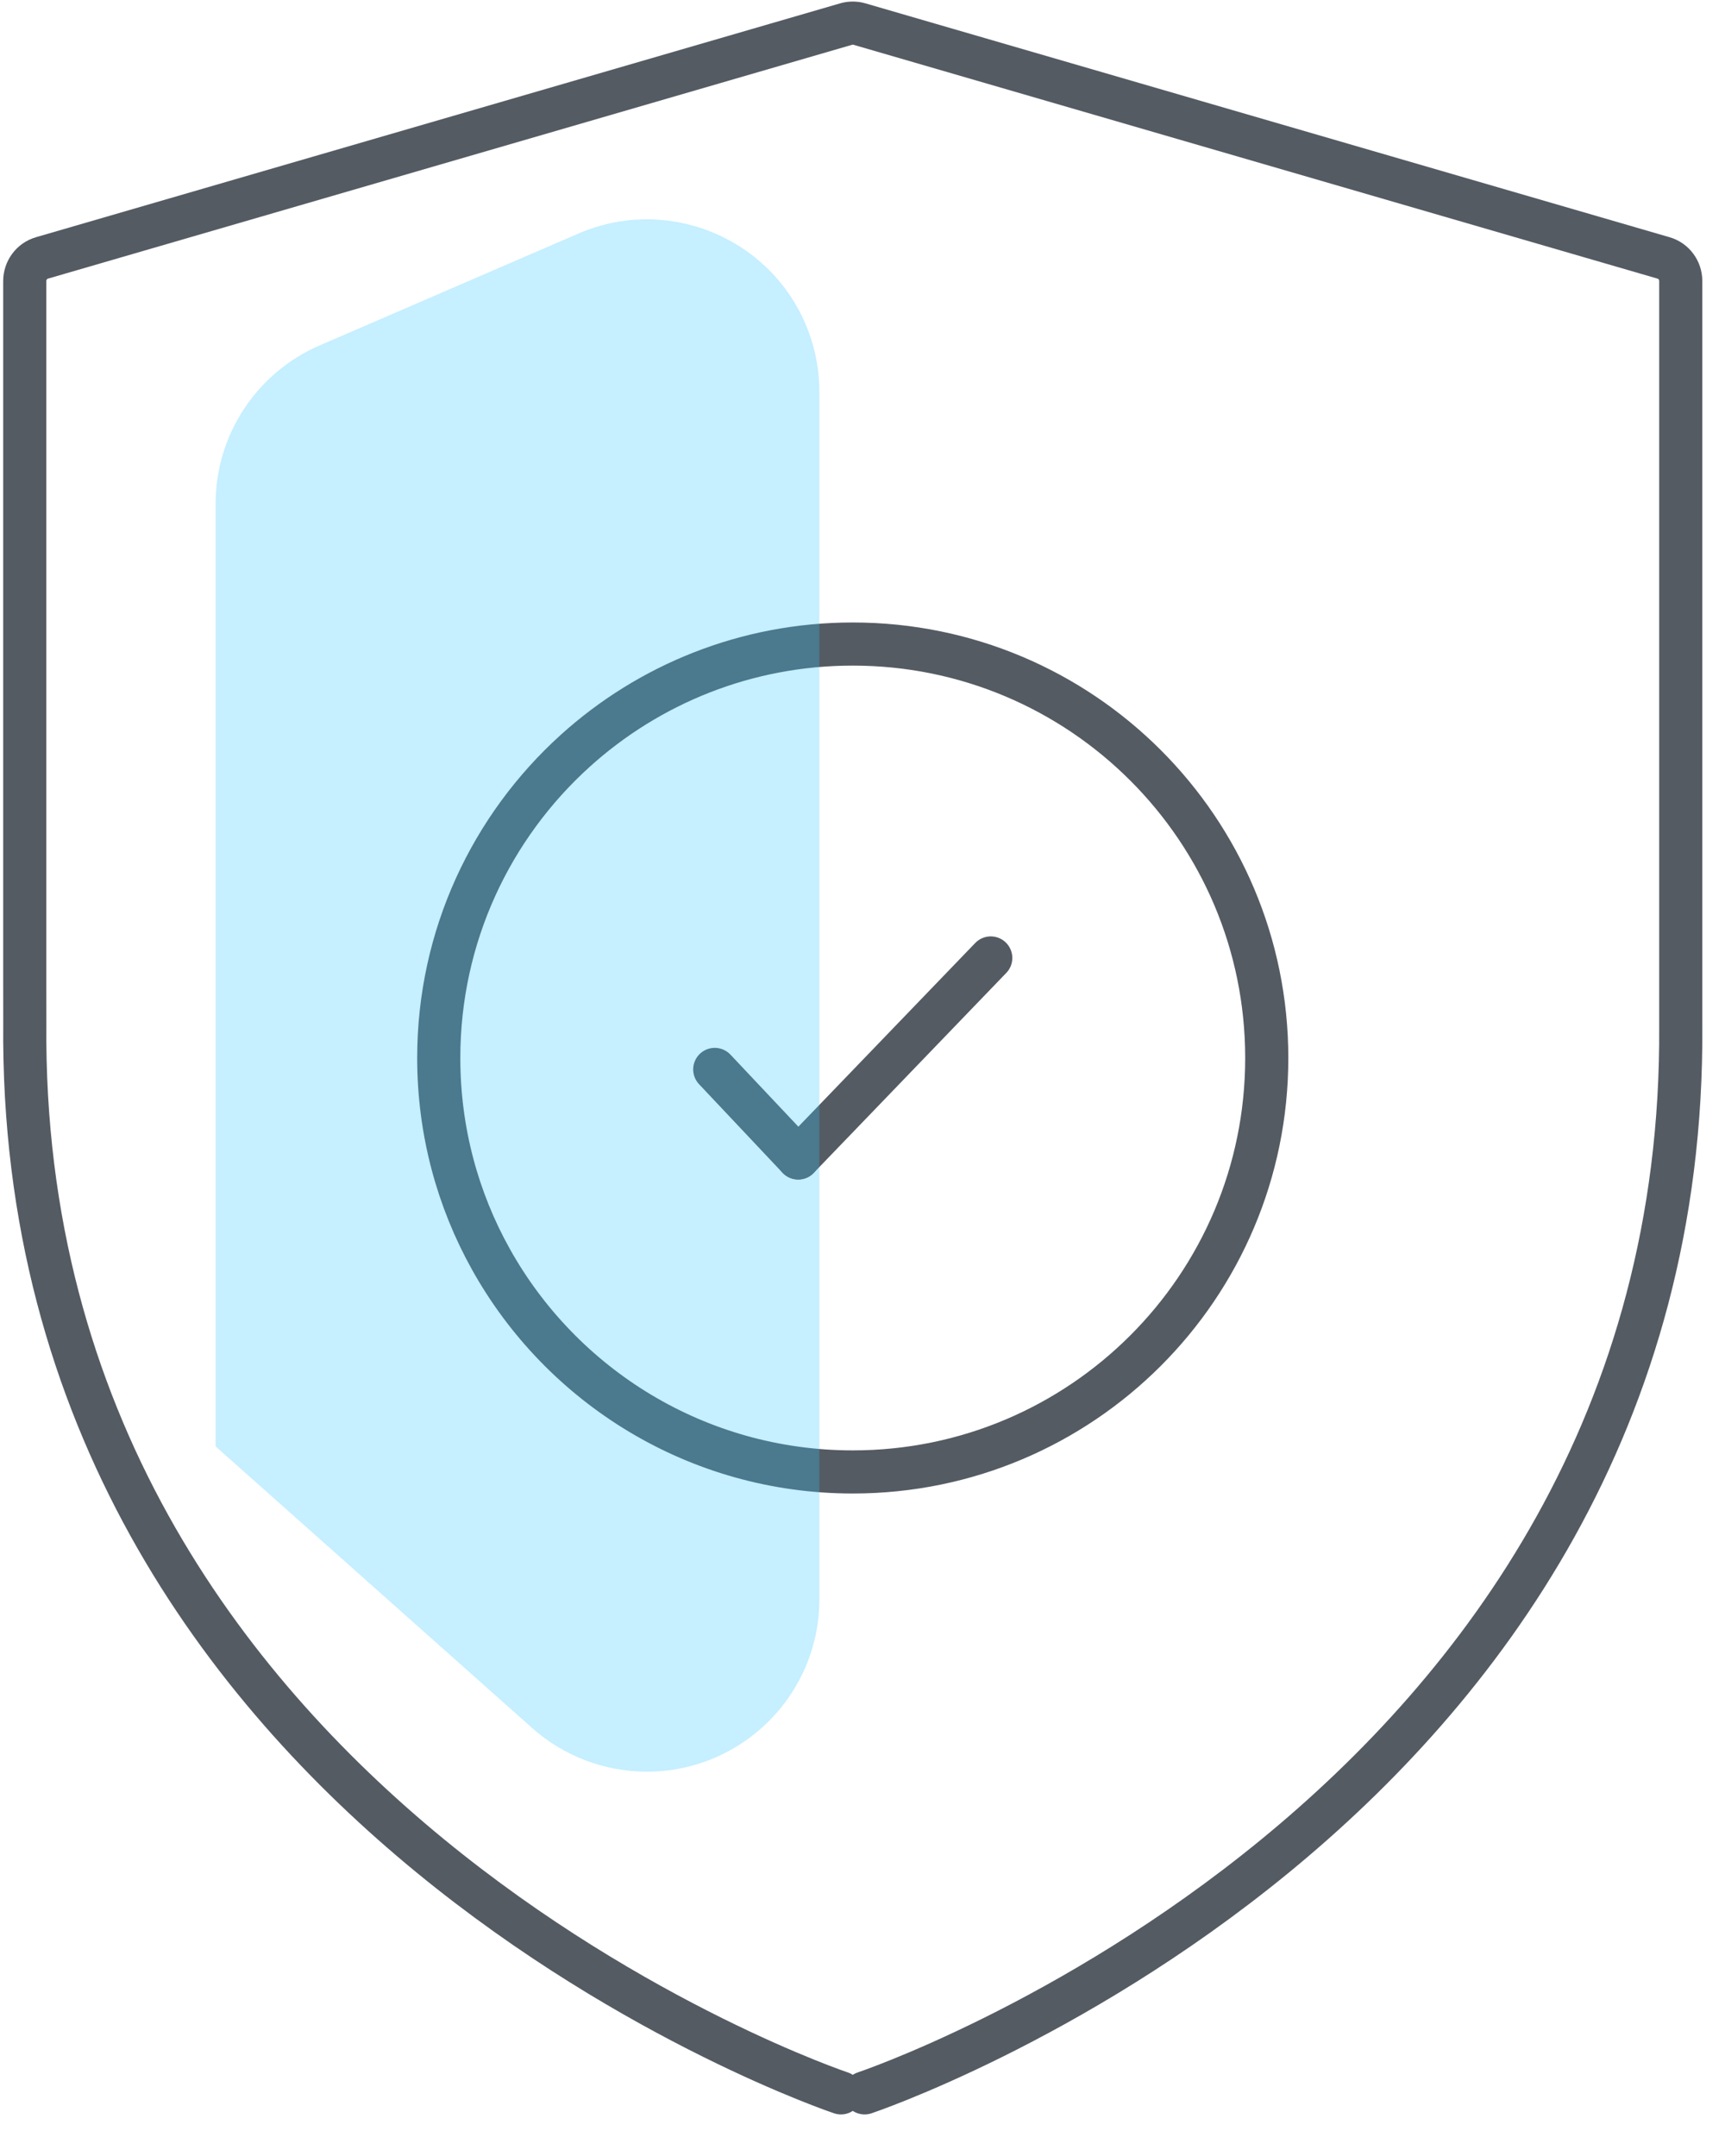 <?xml version="1.0" encoding="UTF-8"?>
<svg width="40px" height="50px" viewBox="0 0 40 50" version="1.1" xmlns="http://www.w3.org/2000/svg" xmlns:xlink="http://www.w3.org/1999/xlink">
    <!-- Generator: Sketch 64 (93537) - https://sketch.com -->
    <title>Security Check 2</title>
    <desc>Created with Sketch.</desc>
    <g id="Page-1" stroke="none" stroke-width="1" fill="none" fill-rule="evenodd">
        <g id="Homepage-3" transform="translate(-345, -3372)">
            <g id="Security-Check-2" transform="translate(345, 3372)">
                <g id="Security-Check">
                    <path d="M19.5,48.536 C19.5,48.536 0.408,42.14 0.575,23.735 L0.574,22.849 L0.574,6.519 C0.574,6.269 0.737,6.05 0.972,5.982 L19.624,0.557 C19.722,0.529 19.826,0.529 19.925,0.557 L38.576,5.982 C38.812,6.05 38.974,6.269 38.974,6.519 L38.974,22.849 L38.974,23.789 C39.103,42.152 20.049,48.536 20.049,48.536" id="Stroke-1295" stroke="#545B63" stroke-linecap="round"></path>
                    <line x1="22.974" y1="22.216" x2="18.509" y2="26.854" id="Fill-1297" fill="#231F20"></line>
                    <line x1="22.974" y1="22.216" x2="18.509" y2="26.854" id="Stroke-1299" stroke="#545B63" stroke-linecap="round" stroke-linejoin="round"></line>
                    <line x1="16.574" y1="24.801" x2="18.509" y2="26.854" id="Fill-1301" fill="#231F20"></line>
                    <line x1="16.574" y1="24.801" x2="18.509" y2="26.854" id="Stroke-1303" stroke="#545B63" stroke-linecap="round" stroke-linejoin="round"></line>
                    <path d="M29.374,24.536 C29.374,29.838 25.076,34.136 19.774,34.136 C16.165,34.136 13.021,32.145 11.382,29.201 C10.612,27.82 10.174,26.229 10.174,24.536 C10.174,21.71 11.395,19.17 13.338,17.413 C15.04,15.874 17.298,14.936 19.774,14.936 C25.076,14.936 29.374,19.234 29.374,24.536 Z" id="Stroke-1305" stroke="#545B63" stroke-linecap="round" stroke-linejoin="round"></path>
                </g>
                <path d="M7.413,8.01 L13.413,5.416 C15.44,4.539 17.795,5.472 18.672,7.5 C18.888,8.001 19,8.541 19,9.087 L19,37.087 C19,39.296 17.209,41.087 15,41.087 C14.02,41.087 13.074,40.727 12.341,40.076 L5,33.544 C5,35.94 5,34.643 5,29.655 C5,23.663 5,17.672 5,11.681 C5,10.086 5.948,8.643 7.413,8.01 Z" id="Rectangle" fill="#32C5FF" opacity="0.279"></path>
            </g>
        </g>
    </g>
</svg>